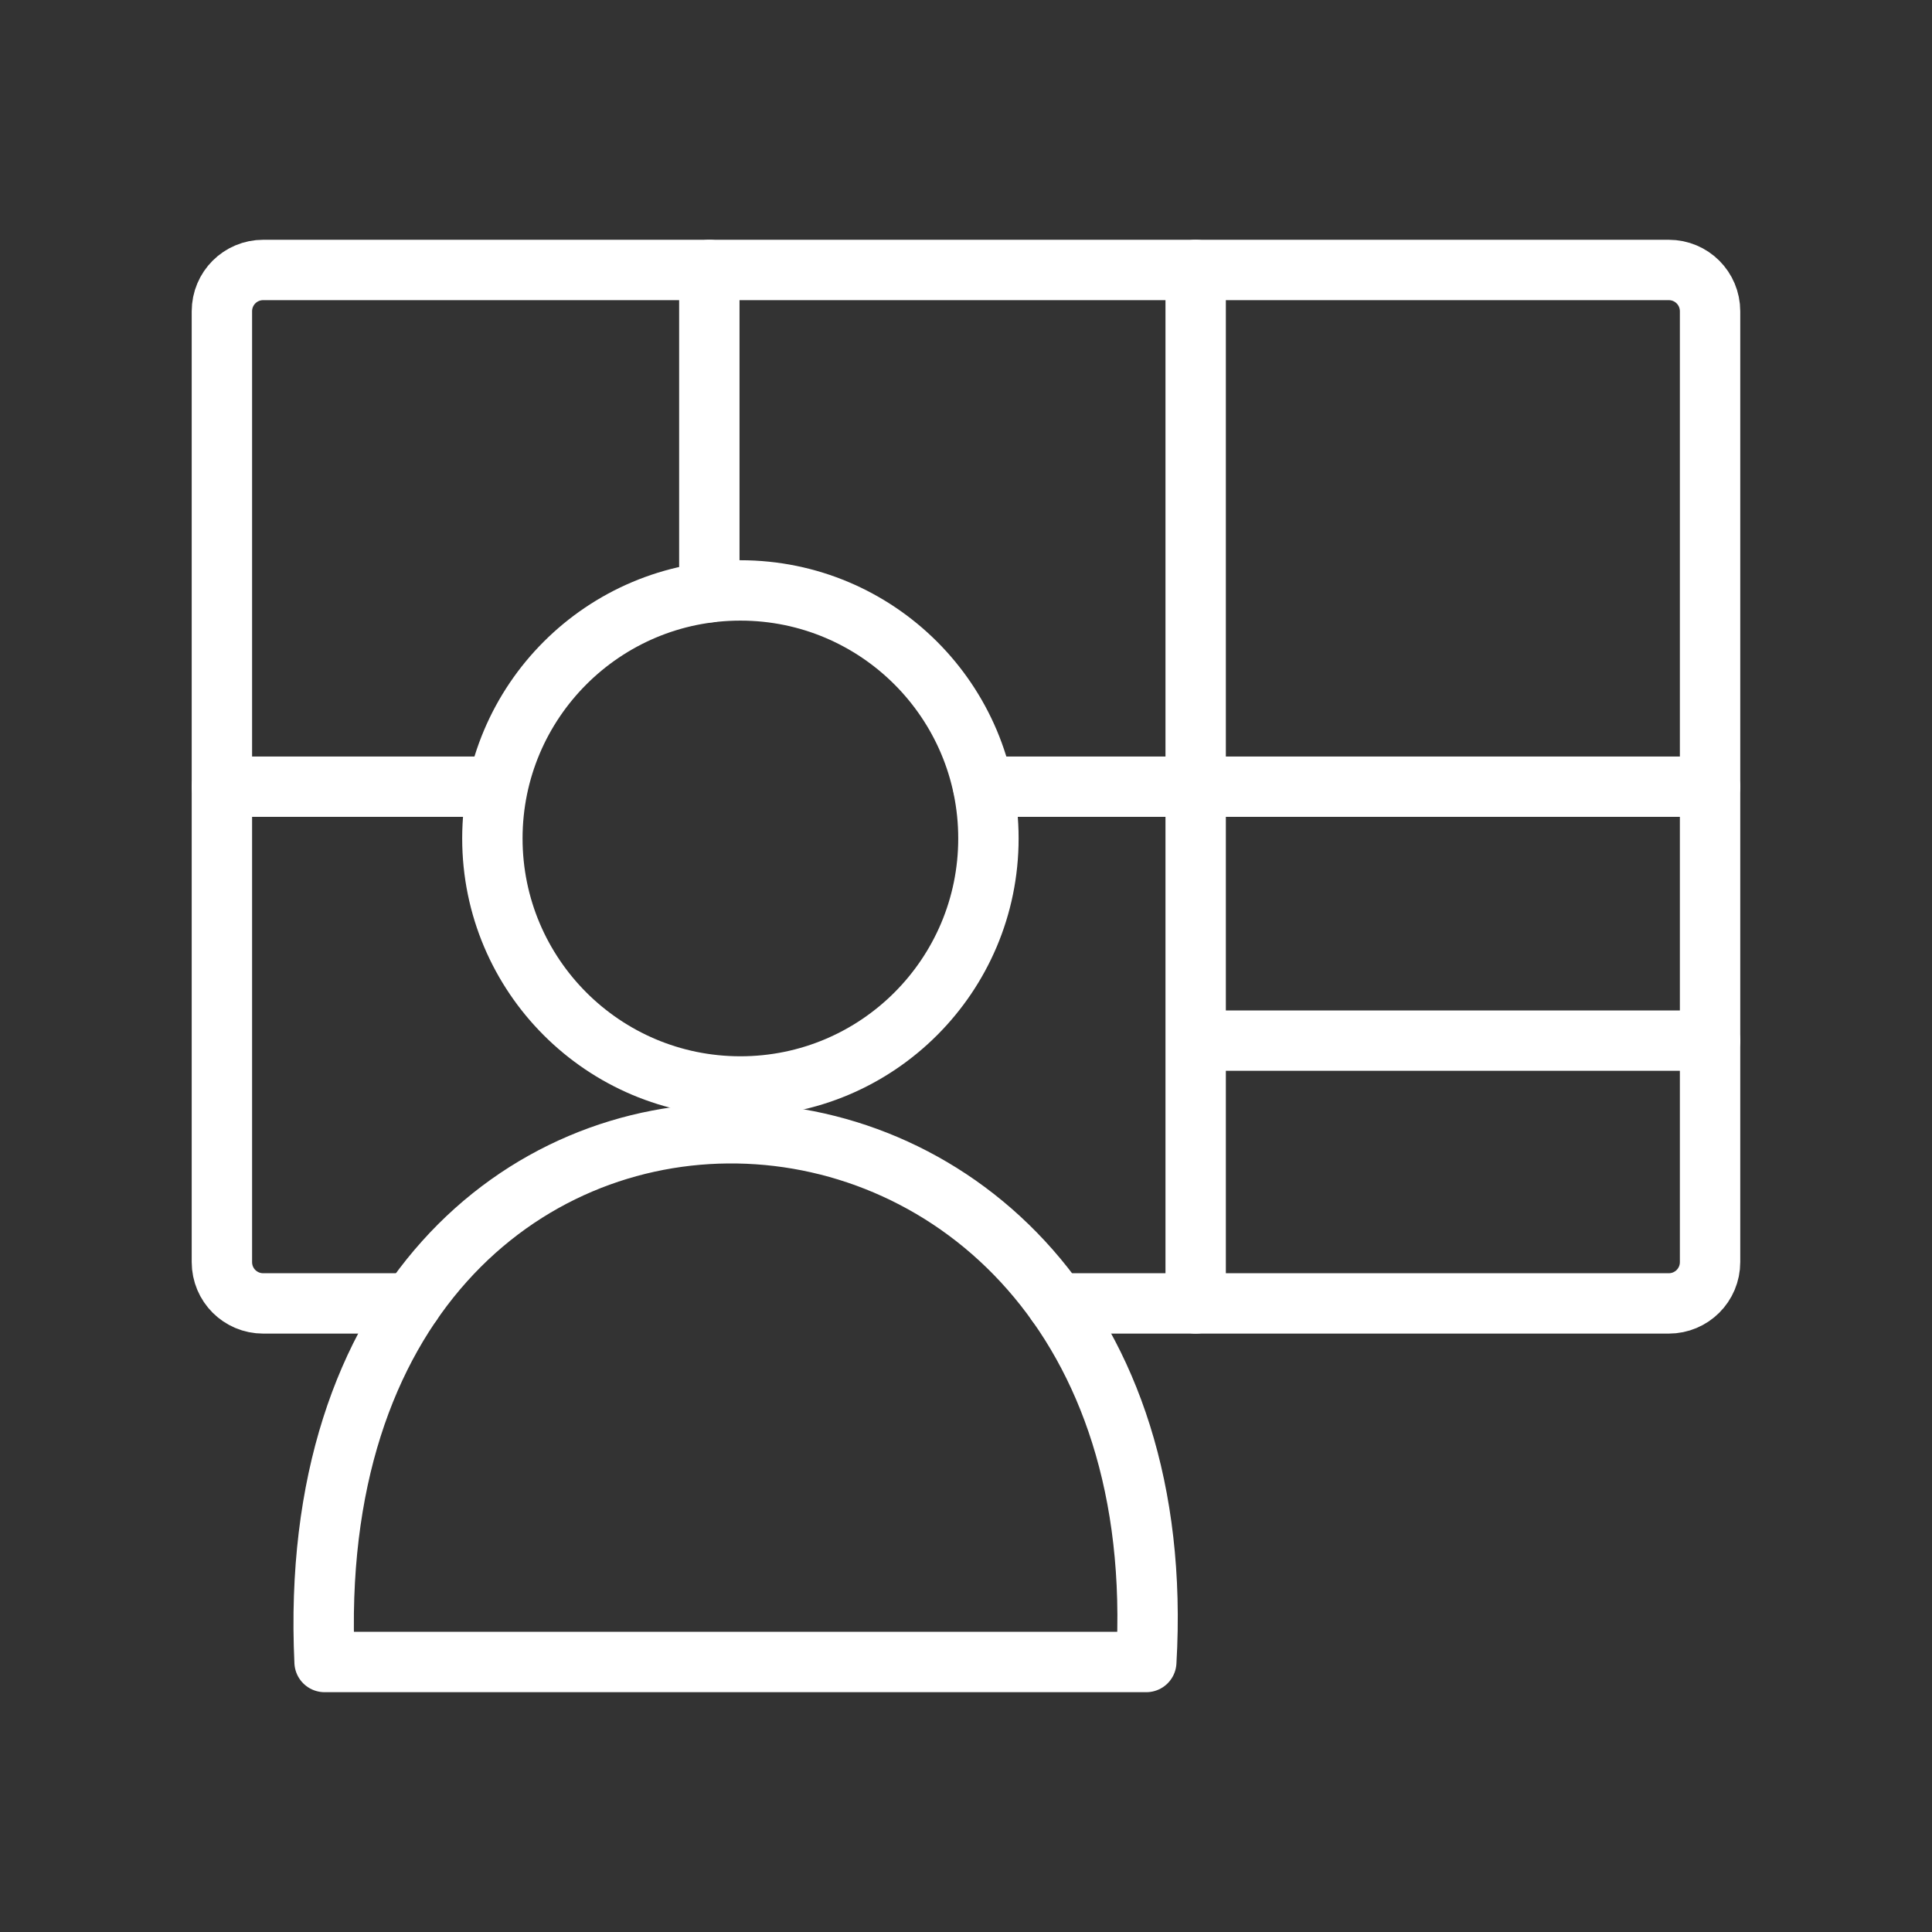 <ns0:svg xmlns:ns0="http://www.w3.org/2000/svg" id="a" viewBox="0 0 48 48" style="stroke-width:1.5px"><ns0:rect x="0" y="0" width="48" height="48" fill="#333333" stroke="none"/><ns0:defs style="stroke-width:1.5px"><ns0:style style="stroke-width:1.5px">.j{fill:none;stroke:#fff;stroke-linecap:round;stroke-linejoin:round;}</ns0:style></ns0:defs><ns0:path id="b" class="j" d="m10.223,32.383h-3.683c-.569,0-1.027-.458-1.027-1.027V7.734c0-.569.458-1.027,1.027-1.027h34.919c.569,0,1.027.458,1.027,1.027v23.622c0,.569-.458,1.027-1.027,1.027h-15.203" style="stroke-width:1.5px" /><ns0:circle id="c" class="j" cx="18.395" cy="20.831" r="6.162" style="stroke-width:1.5px" /><ns0:path id="d" class="j" d="m8.064,41.292h20.415c.996-17.148-21.246-17.879-20.415,0Z" style="stroke-width:1.5px" /><ns0:path id="e" class="j" d="m17.623,6.707v8.008" style="stroke-width:1.5px" /><ns0:path id="f" class="j" d="m29.706,6.707v25.676" style="stroke-width:1.5px" /><ns0:path id="g" class="j" d="m42.486,19.545h-18.058" style="stroke-width:1.5px" /><ns0:path id="h" class="j" d="m5.513,19.545h6.786" style="stroke-width:1.5px" /><ns0:path id="i" class="j" d="m29.775,25.854h12.712" style="stroke-width:1.5px" /></ns0:svg>